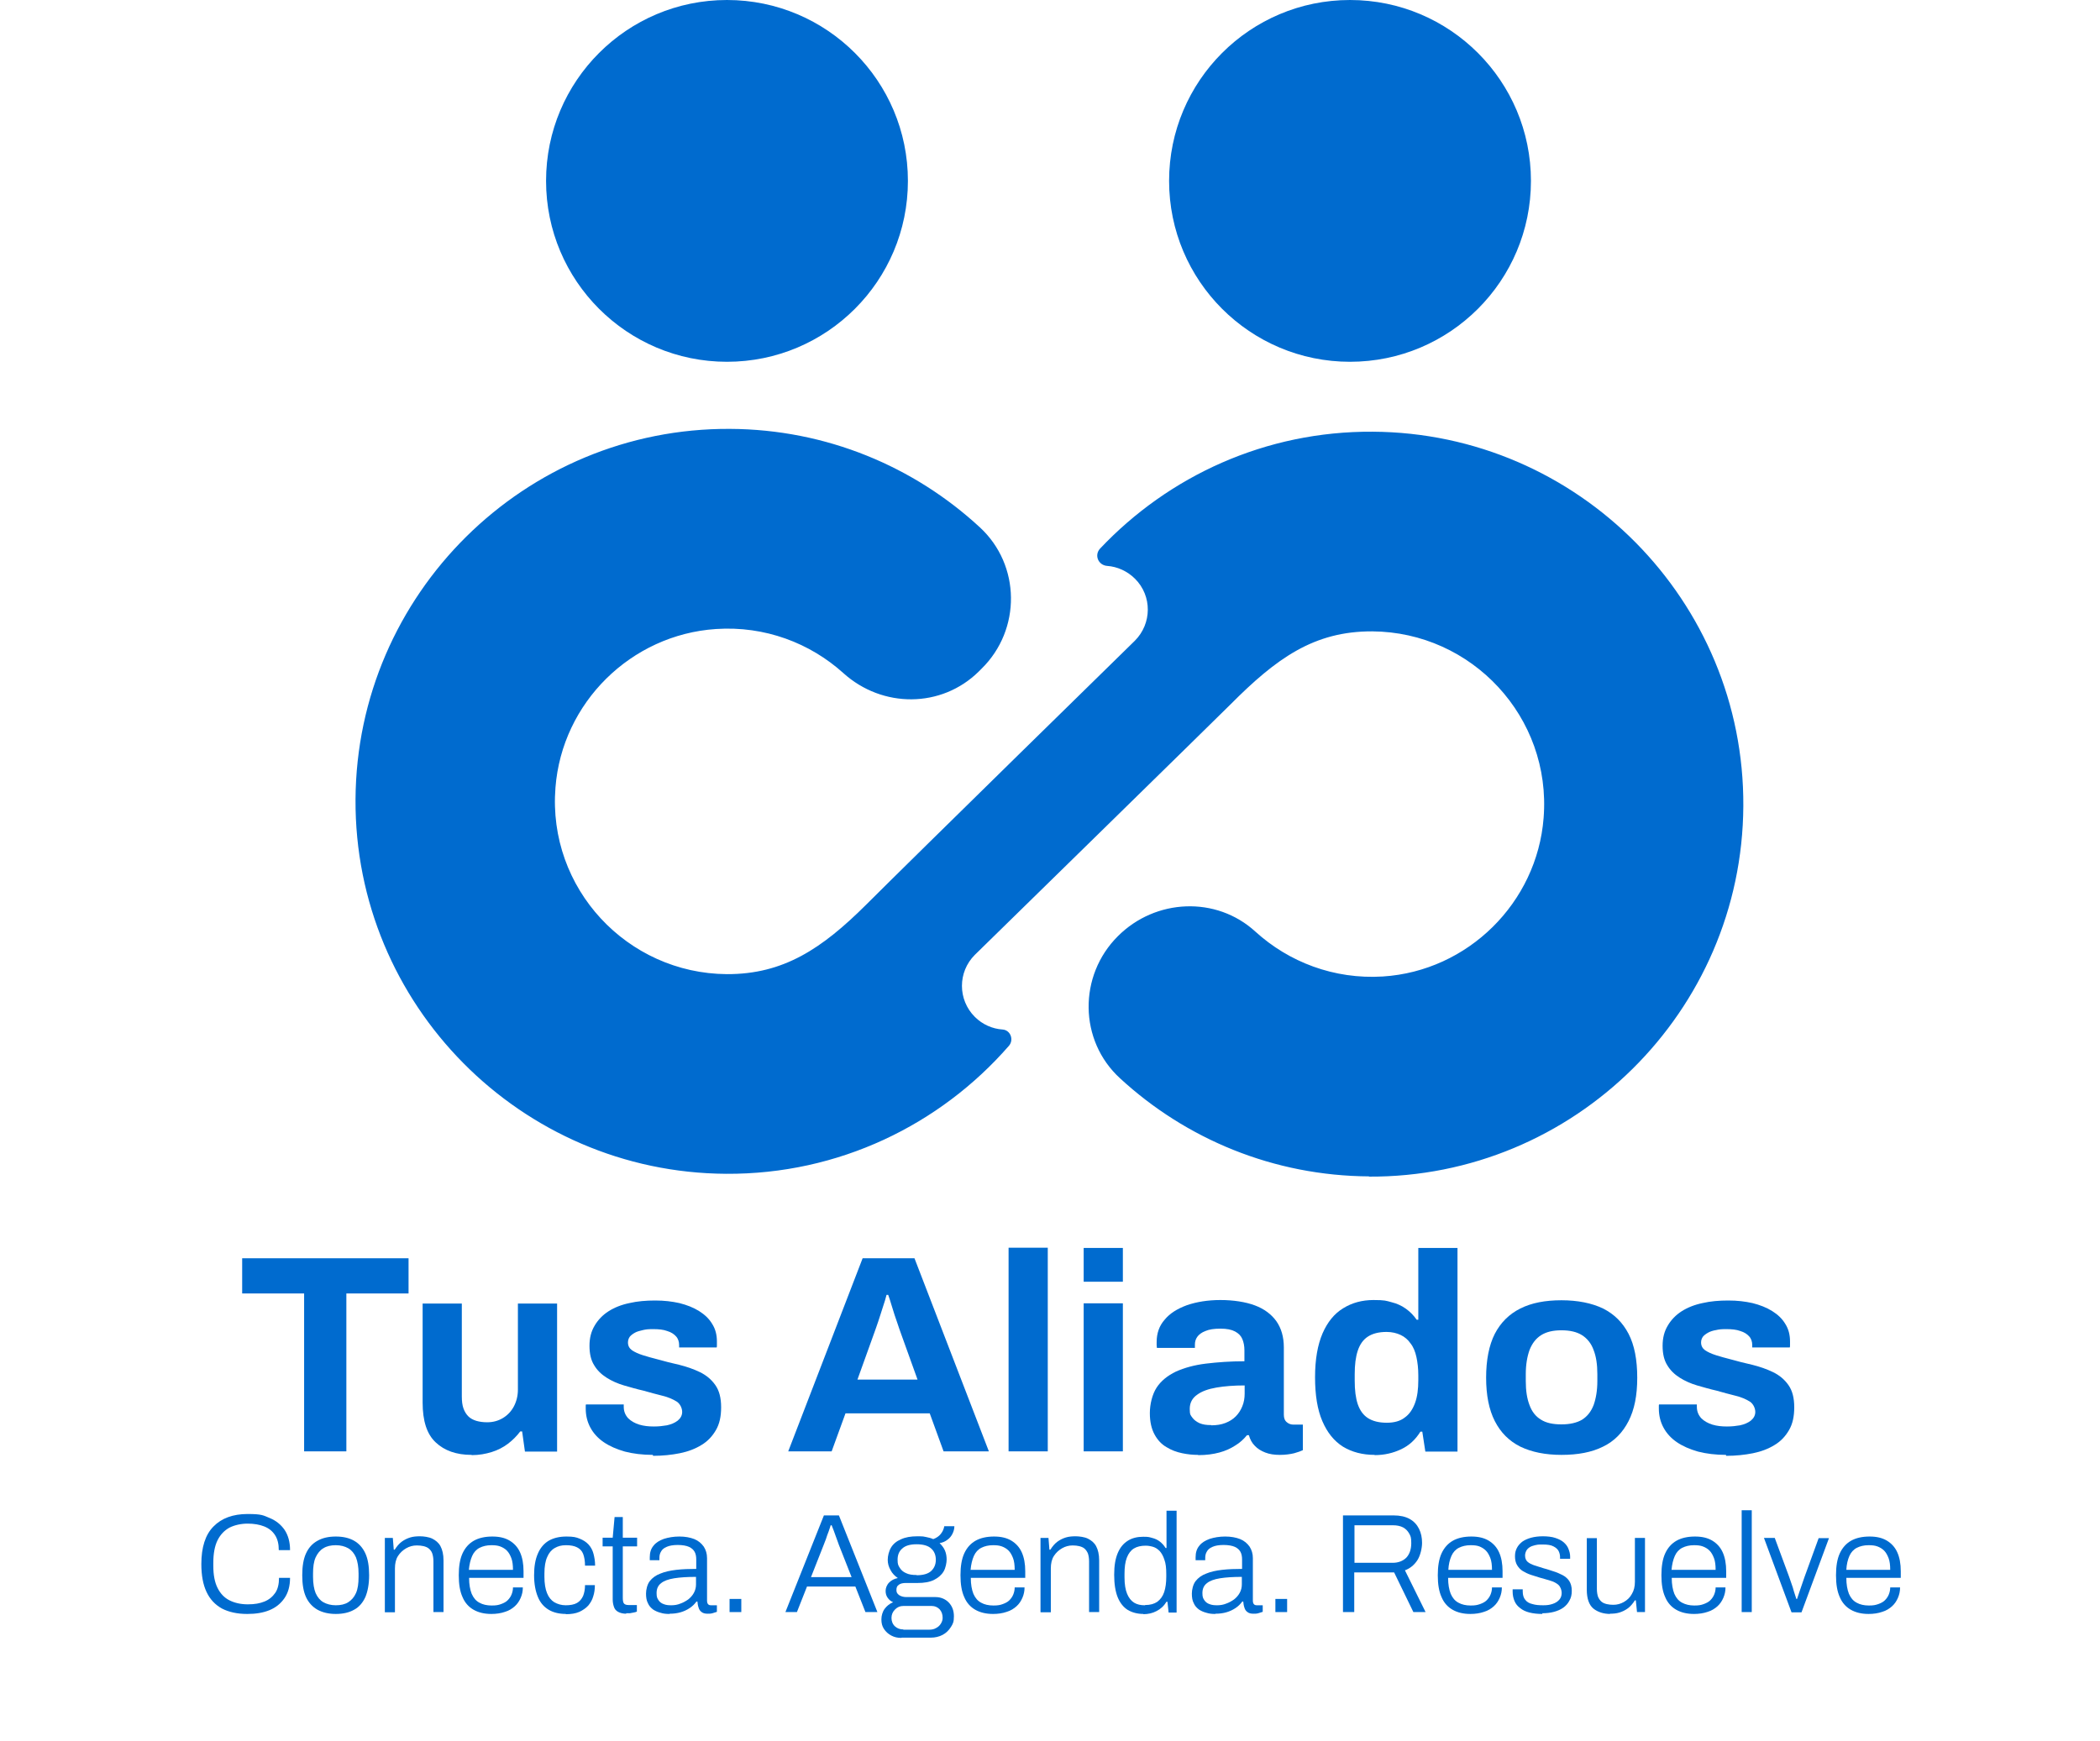 <?xml version="1.0" encoding="UTF-8"?>
<svg id="Capa_2" data-name="Capa 2" xmlns="http://www.w3.org/2000/svg" version="1.1" viewBox="0 0 894.9 742.2">
  <defs>
    <style>
      .cls-1 {
        fill: #006bcf;
        stroke-width: 0px;
      }

      .cls-2 {
        isolation: isolate;
      }
    </style>
  </defs>
  <g id="Capa_1-2" data-name="Capa 1-2">
    <circle class="cls-1" cx="309.8" cy="77.1" r="77.1"/>
    <circle class="cls-1" cx="575.3" cy="77.1" r="77.1"/>
    <path class="cls-1" d="M583.6,501.4c-41-.2-78.3-16-106.3-41.8-17.6-16.1-17.8-43.8-.9-60.6h0c16-16,41.9-17.2,58.6-1.9,14.2,12.9,33.4,20.4,54.3,19.1,36.2-2.3,65.7-31.4,68.5-67.6,3.4-43-30.6-79.2-73-79.5-24.9-.1-40.9,11.5-60.5,31.2-6.4,6.4-108.9,106.7-108.9,106.7-7.3,7.3-7.3,19.1,0,26.4h0c3.3,3.3,7.5,5.1,11.8,5.4,3.4.2,5,4.4,2.7,7-29.3,33.6-72.5,54.8-120.5,54.5-87.5-.5-158.4-72.1-157.9-159.6.5-87.5,72.1-158.4,159.6-157.9,41.1.2,78.5,16.1,106.5,42,17.4,16.1,17.6,43.6.7,60.2l-1.2,1.2c-15.9,15.7-41.1,15.7-57.7.7-14.2-12.8-33.4-20.2-54.3-18.8-36.2,2.4-65.6,31.4-68.4,67.6-3.4,43,30.6,79.2,73,79.5,24.2.1,40.6-10.9,59.4-29.6,19.9-19.9,114.5-112.5,114.5-112.5,7.3-7.3,7.4-19.1.1-26.4h0c-3.3-3.3-7.6-5.2-11.9-5.5-3.8-.3-5.6-4.6-3-7.4,29.2-30.9,70.5-50.1,116.2-49.8,87.5.5,158.4,72.1,157.9,159.6-.5,87.5-72.1,158.4-159.7,157.9h0Z"/>
    <g class="cls-2">
      <g class="cls-2">
        <path class="cls-1" d="M129.6,618.6v-67.3h-26.4v-15h70.9v15h-26.5v67.3h-18Z"/>
      </g>
      <g class="cls-2">
        <path class="cls-1" d="M200.9,620.1c-6.4,0-11.5-1.8-15.2-5.3-3.8-3.5-5.6-9.2-5.6-17v-42.2h16.7v39.5c0,2.1.2,3.8.7,5.2.5,1.4,1.2,2.5,2.1,3.4.9.9,2.1,1.5,3.4,1.9,1.4.4,2.9.6,4.6.6,2.5,0,4.7-.6,6.7-1.8,2-1.2,3.6-2.9,4.7-5,1.1-2.1,1.7-4.5,1.7-7.1v-36.7h16.7v63.1h-13.7l-1.2-8.6h-.8c-1.5,2-3.3,3.8-5.3,5.3-2,1.5-4.3,2.7-6.9,3.5-2.6.8-5.4,1.3-8.4,1.3Z"/>
        <path class="cls-1" d="M278.2,620.1c-4.4,0-8.4-.5-11.9-1.4-3.5-1-6.5-2.3-9-4-2.5-1.7-4.4-3.8-5.7-6.2-1.3-2.4-2-5.1-2-8.2v-1c0-.3,0-.6.1-.7h16.1v1c0,2,.7,3.6,1.9,4.9,1.2,1.2,2.8,2.1,4.7,2.7,2,.6,4,.8,6.2.8s3.8-.2,5.6-.5c1.8-.4,3.3-1,4.6-2,1.2-1,1.9-2.2,1.9-3.7s-.8-3.4-2.3-4.4c-1.6-1-3.6-1.9-6.1-2.5-2.5-.6-5.3-1.4-8.2-2.2-2.7-.6-5.4-1.4-8.2-2.2-2.7-.8-5.2-1.9-7.4-3.3-2.2-1.4-4-3.1-5.3-5.3-1.4-2.2-2-5-2-8.3s.7-6.1,2.2-8.6c1.4-2.4,3.4-4.5,5.9-6.1,2.5-1.6,5.5-2.8,8.9-3.5,3.4-.8,7.1-1.1,11-1.1s7.1.4,10.3,1.1c3.2.8,6,1.9,8.4,3.4,2.4,1.5,4.3,3.3,5.6,5.5,1.4,2.2,2,4.7,2,7.4v1.6c0,.5,0,.8-.1,1h-16v-1c0-1.4-.4-2.7-1.3-3.7-.9-1-2.1-1.8-3.8-2.3-1.6-.6-3.6-.8-5.9-.8s-3.1.1-4.4.4-2.5.6-3.4,1.1-1.7,1.1-2.2,1.7c-.5.7-.8,1.5-.8,2.5,0,1.4.6,2.5,1.7,3.3,1.2.8,2.7,1.5,4.6,2.1,1.9.6,4,1.2,6.4,1.8,2.9.8,5.9,1.6,9.1,2.3,3.2.8,6.1,1.8,8.8,3.1,2.7,1.3,4.9,3.1,6.6,5.5,1.7,2.4,2.5,5.5,2.5,9.5s-.7,7.1-2.2,9.7c-1.5,2.6-3.5,4.8-6.2,6.4-2.6,1.6-5.7,2.8-9.2,3.5-3.5.7-7.3,1.1-11.4,1.1Z"/>
        <path class="cls-1" d="M335.9,618.6l31.7-82.3h22.1l31.7,82.3h-19.3l-5.9-16.2h-35.9l-5.9,16.2h-18.5ZM365.4,588h25.6l-7.3-20.3c-.3-.9-.7-1.9-1.1-3.2-.4-1.2-.9-2.6-1.4-4.1-.5-1.5-.9-3-1.4-4.5-.4-1.5-.9-2.8-1.3-4h-.7c-.4,1.5-.9,3.3-1.6,5.3-.6,2-1.3,4-1.9,5.9-.6,1.9-1.2,3.4-1.6,4.6l-7.3,20.3Z"/>
        <path class="cls-1" d="M429.8,618.6v-86.8h16.7v86.8h-16.7Z"/>
        <path class="cls-1" d="M461.8,546.3v-14.4h16.7v14.4h-16.7ZM461.8,618.6v-63.1h16.7v63.1h-16.7Z"/>
        <path class="cls-1" d="M510.5,620.1c-2.1,0-4.3-.2-6.7-.7-2.4-.5-4.6-1.3-6.7-2.6-2.1-1.2-3.8-3-5.1-5.4-1.3-2.4-2-5.4-2-9.1s1-8,2.9-10.9,4.7-5.1,8.2-6.8c3.6-1.6,7.8-2.8,12.8-3.4,5-.6,10.4-1,16.4-1v-4.7c0-1.8-.3-3.4-.9-4.8-.6-1.4-1.6-2.4-3.1-3.2-1.5-.8-3.5-1.2-6.2-1.2s-4.8.3-6.4,1c-1.6.6-2.8,1.5-3.5,2.5-.7,1-1,2.1-1,3.3v1.4h-16.2c0-.4-.1-.8-.1-1.1v-1.4c0-3.7,1.1-6.9,3.4-9.5,2.2-2.7,5.4-4.7,9.5-6.2,4.1-1.4,8.8-2.2,14.3-2.2s10.7.8,14.7,2.3c4,1.5,7,3.8,9.1,6.7,2.1,3,3.2,6.7,3.2,11.2v28.7c0,1.4.4,2.5,1.3,3.2.8.7,1.8,1,2.8,1h4v10.9c-.8.4-2,.8-3.7,1.3-1.7.4-3.7.7-6.1.7s-4.4-.3-6.2-1-3.3-1.6-4.5-2.9c-1.2-1.2-2-2.7-2.5-4.5h-.8c-1.4,1.7-3,3.2-5,4.4-2,1.3-4.2,2.3-6.8,3-2.6.7-5.6,1.1-8.9,1.1ZM516.2,607.5c2.2,0,4.2-.3,6-1,1.8-.7,3.2-1.6,4.4-2.8,1.2-1.2,2.1-2.6,2.8-4.3.7-1.7,1-3.5,1-5.4v-3.5c-4.5,0-8.5.3-12,.9-3.5.6-6.3,1.6-8.3,3.1-2,1.4-3.1,3.4-3.1,6s.4,2.7,1.1,3.7c.7,1,1.8,1.8,3.1,2.4,1.4.6,3,.8,4.9.8Z"/>
        <path class="cls-1" d="M585.8,620.1c-5.2,0-9.7-1.2-13.5-3.5-3.8-2.4-6.7-6-8.8-10.9-2.1-4.9-3.1-11.1-3.1-18.7s1.1-13.8,3.2-18.7c2.1-4.8,5-8.4,8.8-10.7,3.7-2.3,8-3.5,12.9-3.5s5.3.3,7.6.9c2.4.6,4.4,1.5,6.2,2.8,1.8,1.3,3.3,2.8,4.6,4.7h.7v-30.6h16.7v86.8h-13.7l-1.3-8.5h-.8c-2.1,3.4-4.8,5.9-8.2,7.5-3.4,1.6-7.1,2.5-11.3,2.5ZM591,606.4c3.1,0,5.7-.7,7.6-2.2,2-1.4,3.4-3.5,4.4-6.2,1-2.7,1.4-6,1.4-9.7v-2.2c0-2.8-.3-5.4-.8-7.7-.5-2.3-1.3-4.3-2.5-5.8-1.1-1.6-2.5-2.8-4.2-3.6-1.7-.8-3.7-1.3-6-1.3-3.4,0-6,.7-8,2-2,1.3-3.4,3.3-4.3,6-.9,2.7-1.3,6-1.3,10v2.8c0,4,.4,7.3,1.3,10,.9,2.6,2.3,4.6,4.3,5.9,2,1.3,4.7,2,8,2Z"/>
        <path class="cls-1" d="M665.4,620.1c-6.9,0-12.7-1.2-17.5-3.5-4.8-2.4-8.4-6-10.9-10.9-2.5-4.9-3.7-11.1-3.7-18.5s1.2-13.8,3.7-18.7c2.5-4.8,6.1-8.4,10.9-10.8,4.8-2.4,10.6-3.5,17.5-3.5s12.9,1.2,17.7,3.5c4.8,2.4,8.4,6,10.9,10.8,2.5,4.8,3.7,11.1,3.7,18.7s-1.2,13.6-3.7,18.5c-2.5,4.9-6.1,8.6-10.9,10.9-4.8,2.4-10.7,3.5-17.7,3.5ZM665.4,607.1c3.7,0,6.6-.7,8.8-2,2.2-1.4,3.8-3.4,4.9-6.2,1-2.8,1.6-6.2,1.6-10.3v-2.9c0-4.1-.5-7.5-1.6-10.3-1-2.8-2.7-4.9-4.9-6.3-2.2-1.4-5.1-2.1-8.8-2.1s-6.5.7-8.7,2.1c-2.2,1.4-3.8,3.5-4.9,6.3-1,2.8-1.6,6.2-1.6,10.3v2.9c0,4.1.5,7.5,1.6,10.3,1,2.8,2.7,4.9,4.9,6.2,2.2,1.4,5.1,2,8.7,2Z"/>
        <path class="cls-1" d="M735.5,620.1c-4.4,0-8.4-.5-11.9-1.4-3.5-1-6.5-2.3-9-4-2.5-1.7-4.4-3.8-5.7-6.2-1.3-2.4-2-5.1-2-8.2v-1c0-.3,0-.6.1-.7h16.1v1c0,2,.7,3.6,1.9,4.9,1.2,1.2,2.8,2.1,4.7,2.7,2,.6,4,.8,6.2.8s3.8-.2,5.6-.5c1.8-.4,3.3-1,4.6-2,1.2-1,1.9-2.2,1.9-3.7s-.8-3.4-2.3-4.4c-1.6-1-3.6-1.9-6.1-2.5-2.5-.6-5.3-1.4-8.2-2.2-2.7-.6-5.4-1.4-8.2-2.2-2.7-.8-5.2-1.9-7.4-3.3-2.2-1.4-4-3.1-5.3-5.3-1.4-2.2-2-5-2-8.3s.7-6.1,2.2-8.6c1.4-2.4,3.4-4.5,5.9-6.1,2.5-1.6,5.5-2.8,8.9-3.5,3.4-.8,7.1-1.1,11-1.1s7.1.4,10.3,1.1c3.2.8,6,1.9,8.4,3.4,2.4,1.5,4.3,3.3,5.6,5.5,1.4,2.2,2,4.7,2,7.4v1.6c0,.5,0,.8-.1,1h-16v-1c0-1.4-.4-2.7-1.3-3.7-.9-1-2.1-1.8-3.8-2.3-1.6-.6-3.6-.8-5.9-.8s-3.1.1-4.4.4c-1.3.2-2.5.6-3.4,1.1s-1.7,1.1-2.2,1.7c-.5.7-.8,1.5-.8,2.5,0,1.4.6,2.5,1.7,3.3,1.2.8,2.7,1.5,4.6,2.1,1.9.6,4,1.2,6.4,1.8,2.9.8,5.9,1.6,9.1,2.3,3.2.8,6.1,1.8,8.8,3.1,2.7,1.3,4.9,3.1,6.6,5.5,1.7,2.4,2.5,5.5,2.5,9.5s-.7,7.1-2.2,9.7c-1.5,2.6-3.5,4.8-6.2,6.4-2.6,1.6-5.7,2.8-9.2,3.5-3.5.7-7.3,1.1-11.4,1.1Z"/>
      </g>
    </g>
    <g class="cls-2">
      <g class="cls-2">
        <path class="cls-1" d="M105.3,687.9c-4.2,0-7.8-.8-10.7-2.3-2.9-1.6-5.1-3.9-6.6-7.1-1.5-3.2-2.2-7.1-2.2-11.9,0-7.1,1.7-12.5,5.2-16,3.4-3.5,8.3-5.3,14.5-5.3s6.7.6,9.4,1.7,4.8,2.8,6.4,5.1c1.5,2.3,2.3,5.1,2.3,8.6h-4.8c0-2.6-.5-4.7-1.6-6.4s-2.6-2.9-4.6-3.7c-2-.8-4.4-1.2-7.1-1.2s-5.5.6-7.7,1.7c-2.2,1.2-3.9,3-5.1,5.4s-1.8,5.7-1.8,9.6v1.3c0,3.9.6,7,1.8,9.4,1.2,2.4,2.9,4.2,5.1,5.3,2.2,1.1,4.8,1.7,7.8,1.7s5.1-.4,7.1-1.2c2-.8,3.5-2.1,4.6-3.7s1.6-3.8,1.6-6.4h4.7c0,3.5-.8,6.4-2.4,8.7-1.6,2.3-3.7,4-6.4,5.1-2.7,1.1-5.8,1.6-9.4,1.6Z"/>
        <path class="cls-1" d="M143.1,687.9c-3,0-5.6-.6-7.8-1.8-2.1-1.2-3.8-3-4.9-5.4-1.1-2.4-1.6-5.5-1.6-9.3s.5-6.9,1.6-9.3c1.1-2.4,2.7-4.2,4.9-5.4,2.1-1.2,4.7-1.8,7.8-1.8s5.7.6,7.8,1.8c2.1,1.2,3.7,3,4.8,5.4,1.1,2.4,1.6,5.5,1.6,9.3s-.6,6.9-1.6,9.3c-1.1,2.4-2.7,4.3-4.8,5.4-2.1,1.2-4.7,1.8-7.8,1.8ZM143.1,684.2c2.1,0,3.9-.4,5.3-1.3s2.5-2.1,3.3-3.9c.8-1.8,1.1-4.1,1.1-6.9v-1.4c0-2.8-.4-5.1-1.1-6.9-.8-1.8-1.9-3.1-3.3-3.9-1.4-.8-3.2-1.3-5.3-1.3s-3.9.4-5.3,1.3c-1.4.8-2.5,2.2-3.3,3.9-.8,1.8-1.1,4.1-1.1,6.9v1.4c0,2.8.4,5.2,1.1,6.9.8,1.8,1.9,3.1,3.3,3.9s3.2,1.3,5.3,1.3Z"/>
        <path class="cls-1" d="M164,687.1v-31.6h3.4l.4,5h.4c.9-1.4,1.9-2.6,3-3.4,1.1-.8,2.3-1.4,3.6-1.8,1.3-.4,2.7-.5,4.2-.5s3.8.3,5.2,1,2.7,1.7,3.5,3.2c.8,1.5,1.3,3.5,1.3,6.1v22h-4.3v-21.6c0-1.4-.2-2.5-.5-3.4s-.9-1.6-1.5-2.1c-.6-.5-1.4-.8-2.2-1-.9-.2-1.8-.3-2.9-.3-1.6,0-3.1.4-4.5,1.2-1.4.8-2.6,1.9-3.5,3.3-.9,1.4-1.3,3.2-1.3,5.3v18.7h-4.3Z"/>
        <path class="cls-1" d="M209.4,687.9c-3,0-5.5-.6-7.6-1.8-2.1-1.2-3.7-3-4.7-5.4-1.1-2.4-1.6-5.5-1.6-9.3s.5-6.9,1.6-9.3c1.1-2.4,2.7-4.2,4.8-5.4,2.1-1.2,4.8-1.8,7.9-1.8s5.4.6,7.3,1.7c2,1.2,3.5,2.8,4.5,5,1,2.2,1.5,4.9,1.5,8.1v2.8h-23.2c0,2.8.4,5,1.1,6.8.8,1.8,1.8,3,3.3,3.8,1.4.8,3.2,1.2,5.2,1.2s2.9-.2,4-.6c1.1-.4,2.1-.9,2.8-1.6.7-.7,1.3-1.5,1.7-2.5.4-1,.6-2,.6-3h4.2c0,1.6-.3,3-.9,4.4-.6,1.4-1.4,2.6-2.5,3.6-1.1,1-2.5,1.9-4.2,2.4-1.7.6-3.7.9-5.9.9ZM199.9,669.1h18.7c0-2-.2-3.7-.7-5-.5-1.3-1.1-2.4-1.9-3.2-.8-.8-1.8-1.4-2.9-1.8-1.1-.4-2.3-.5-3.7-.5-2,0-3.6.4-5,1.1-1.4.7-2.5,1.9-3.2,3.5-.7,1.6-1.2,3.6-1.4,6Z"/>
        <path class="cls-1" d="M241.2,687.9c-2.9,0-5.4-.6-7.4-1.8-2-1.2-3.6-3-4.6-5.5-1-2.4-1.6-5.5-1.6-9.2s.5-6.7,1.6-9.2c1-2.4,2.6-4.3,4.6-5.5,2.1-1.2,4.6-1.8,7.6-1.8s4.1.3,5.6.9c1.5.6,2.8,1.4,3.8,2.5,1,1.1,1.7,2.4,2.1,3.9.4,1.5.7,3.2.7,5.1h-4.3c0-2-.3-3.7-.8-5s-1.4-2.2-2.6-2.8c-1.2-.6-2.7-.9-4.7-.9s-3.4.4-4.8,1.2c-1.4.8-2.5,2.1-3.2,3.8-.8,1.7-1.2,4.1-1.2,7.1v1.4c0,2.8.4,5.2,1.1,6.9.7,1.8,1.8,3.1,3.1,3.9,1.4.8,3,1.3,4.9,1.3s3.6-.3,4.8-1c1.2-.7,2-1.7,2.6-3,.5-1.3.8-2.8.8-4.6h4.2c0,1.7-.2,3.3-.7,4.8-.4,1.5-1.2,2.8-2.1,3.9-1,1.1-2.3,2-3.8,2.7-1.6.7-3.5,1-5.8,1Z"/>
        <path class="cls-1" d="M266.9,687.8c-1.4,0-2.6-.3-3.5-.8-.9-.5-1.5-1.2-1.8-2.2-.3-.9-.5-1.9-.5-3.1v-22.6h-4.3v-3.7h4.3l.8-8.8h3.5v8.8h6.1v3.7h-6.1v21.8c0,1.1.1,1.9.4,2.4.3.5,1,.8,2,.8h3.6v2.8c-.4.2-.9.3-1.4.4s-1.1.2-1.6.3c-.6,0-1.1,0-1.6,0Z"/>
        <path class="cls-1" d="M285.2,687.9c-1.2,0-2.5-.1-3.7-.5-1.2-.3-2.3-.8-3.2-1.4-.9-.7-1.7-1.5-2.2-2.7-.6-1.1-.8-2.5-.8-4.1s.5-3.9,1.6-5.3c1.1-1.4,2.6-2.5,4.5-3.2,1.9-.8,4.2-1.3,6.8-1.6,2.6-.3,5.5-.4,8.5-.4v-4c0-1.3-.2-2.4-.7-3.3-.5-.9-1.3-1.6-2.4-2.1-1.1-.5-2.8-.8-4.8-.8s-3.6.3-4.7.8c-1.2.5-2,1.2-2.4,2-.5.8-.7,1.7-.7,2.7v1h-4.1c0-.2,0-.4,0-.6v-.7c0-2,.5-3.6,1.6-4.9,1-1.3,2.5-2.2,4.4-2.9,1.9-.6,4.1-1,6.6-1s4.6.4,6.4,1.1c1.7.7,3,1.8,4,3.2.9,1.4,1.4,3,1.4,4.9v18.1c0,.8.2,1.3.5,1.6.3.3.7.4,1.2.4h2.5v2.8c-.6.2-1.2.4-1.9.6-.7.2-1.4.2-2.1.2-1,0-1.9-.2-2.5-.7-.6-.4-1.1-1.1-1.3-1.9-.3-.8-.4-1.7-.5-2.6h-.4c-.8,1.1-1.7,2-2.9,2.8-1.2.8-2.5,1.4-3.9,1.8-1.4.4-2.9.6-4.5.6ZM286.1,684.2c1.3,0,2.6-.2,3.8-.7,1.2-.4,2.4-1.1,3.4-1.8,1-.8,1.8-1.7,2.4-2.8.6-1.1.9-2.3.9-3.6v-3.2c-3.7,0-6.8.2-9.3.6-2.5.4-4.4,1.1-5.6,2.1-1.3,1-1.9,2.4-1.9,4.2s.3,2.2.8,3c.5.8,1.3,1.4,2.2,1.7,1,.4,2,.5,3.2.5Z"/>
        <path class="cls-1" d="M310.9,687.1v-5.6h5v5.6h-5Z"/>
        <path class="cls-1" d="M334.7,687.1l16.4-41.2h6.4l16.4,41.2h-5.1l-4.3-10.9h-20.6l-4.3,10.9h-4.9ZM345.5,672.2h17.4l-5.4-13.7c-.1-.3-.3-.8-.5-1.4-.2-.6-.5-1.4-.8-2.2-.3-.8-.6-1.7-.9-2.5-.3-.8-.6-1.6-.9-2.3h-.4c-.2.8-.6,1.7-.9,2.7-.4,1-.8,2.1-1.1,3.1-.4,1-.7,1.9-1,2.6l-5.4,13.7Z"/>
        <path class="cls-1" d="M384,698.1c-1.5,0-2.9-.3-4.2-1-1.3-.7-2.3-1.6-3.1-2.8-.8-1.2-1.1-2.5-1.1-4.1s.5-3.3,1.4-4.5c.9-1.2,2.1-2.2,3.6-2.8-1-.4-1.8-1.1-2.4-2-.6-.9-.8-1.8-.8-2.9s.5-2.5,1.5-3.5c1-1,2.2-1.6,3.7-1.9-1.3-.9-2.4-2-3.1-3.4-.8-1.4-1.2-2.8-1.2-4.4s.5-3.7,1.4-5.2c.9-1.5,2.3-2.7,4.2-3.5,1.9-.9,4.2-1.3,7-1.3s2.6.1,3.7.3c1.1.2,2.2.5,3.1.9,1.4-.5,2.5-1.3,3.2-2.2.8-1,1.3-2.1,1.5-3.3h4.3c0,1.1-.3,2.2-.8,3.2-.5,1-1.2,1.9-2.2,2.6-.9.7-2,1.2-3.3,1.4,1,1,1.8,2,2.3,3.2.5,1.2.7,2.5.7,3.8s-.4,3.6-1.3,5.1c-.9,1.5-2.3,2.7-4.1,3.6-1.8.9-4.2,1.3-7,1.3h-5c-1.2,0-2.2.2-2.9.7-.8.5-1.1,1.2-1.1,2.3s.4,1.6,1.2,2.2c.8.5,1.8.8,3,.8h12.4c2.3,0,4.2.8,5.7,2.3,1.5,1.6,2.2,3.5,2.2,5.9s-.4,3.2-1.3,4.6-2,2.5-3.5,3.3c-1.5.8-3.2,1.2-5.1,1.2h-12.3ZM384.9,694.6h11.2c1,0,2-.2,2.8-.7.8-.4,1.5-1,2-1.8.5-.8.8-1.6.8-2.5,0-1.5-.4-2.7-1.3-3.7-.9-.9-2-1.4-3.3-1.4h-12.2c-1.4,0-2.5.5-3.5,1.5-1,1-1.5,2.2-1.5,3.6s.5,2.7,1.5,3.6c1,.9,2.2,1.3,3.6,1.3ZM390.6,671.4c2.8,0,4.9-.6,6.2-1.8,1.3-1.2,2-2.8,2-4.8s-.7-3.7-2-4.8c-1.3-1.2-3.4-1.8-6.2-1.8s-4.8.6-6.1,1.8c-1.4,1.2-2,2.8-2,4.8s.3,2.4.9,3.4c.6,1,1.5,1.8,2.7,2.3,1.2.6,2.7.8,4.5.8Z"/>
        <path class="cls-1" d="M423.2,687.9c-3,0-5.5-.6-7.6-1.8-2.1-1.2-3.7-3-4.7-5.4-1.1-2.4-1.6-5.5-1.6-9.3s.5-6.9,1.6-9.3c1.1-2.4,2.7-4.2,4.8-5.4,2.1-1.2,4.8-1.8,7.9-1.8s5.4.6,7.3,1.7c2,1.2,3.5,2.8,4.5,5,1,2.2,1.5,4.9,1.5,8.1v2.8h-23.2c0,2.8.4,5,1.1,6.8.8,1.8,1.8,3,3.3,3.8,1.4.8,3.2,1.2,5.2,1.2s2.9-.2,4-.6c1.1-.4,2.1-.9,2.8-1.6.7-.7,1.3-1.5,1.7-2.5.4-1,.6-2,.6-3h4.2c0,1.6-.3,3-.9,4.4-.6,1.4-1.4,2.6-2.5,3.6-1.1,1-2.5,1.9-4.2,2.4-1.7.6-3.7.9-5.9.9ZM413.7,669.1h18.7c0-2-.2-3.7-.7-5-.5-1.3-1.1-2.4-1.9-3.2-.8-.8-1.8-1.4-2.9-1.8-1.1-.4-2.3-.5-3.7-.5-2,0-3.6.4-5,1.1-1.4.7-2.5,1.9-3.2,3.5-.7,1.6-1.2,3.6-1.4,6Z"/>
        <path class="cls-1" d="M443.4,687.1v-31.6h3.4l.4,5h.4c.9-1.4,1.9-2.6,3-3.4,1.1-.8,2.3-1.4,3.6-1.8,1.3-.4,2.7-.5,4.2-.5s3.8.3,5.2,1,2.7,1.7,3.5,3.2c.8,1.5,1.3,3.5,1.3,6.1v22h-4.3v-21.6c0-1.4-.2-2.5-.5-3.4-.4-.9-.9-1.6-1.5-2.1s-1.4-.8-2.2-1-1.8-.3-2.8-.3c-1.6,0-3.1.4-4.5,1.2-1.4.8-2.6,1.9-3.5,3.3-.9,1.4-1.3,3.2-1.3,5.3v18.7h-4.3Z"/>
        <path class="cls-1" d="M487.3,687.9c-2.6,0-4.8-.6-6.7-1.7-1.9-1.2-3.3-3-4.3-5.4-1-2.5-1.5-5.7-1.5-9.6s.5-6.8,1.5-9.2c1-2.4,2.4-4.1,4.3-5.3,1.9-1.2,4.1-1.7,6.6-1.7s2.6.2,3.8.5,2.3.8,3.2,1.5,1.8,1.6,2.5,2.8h.4v-15.9h4.3v43.4h-3.4l-.5-4.6h-.4c-1.1,1.8-2.5,3.1-4.3,4-1.7.9-3.6,1.3-5.6,1.3ZM488,684.1c2.2,0,3.9-.5,5.2-1.4,1.3-1,2.3-2.3,2.9-4.1.6-1.8.9-4,.9-6.6v-1.1c0-2.5-.2-4.5-.8-6.1-.5-1.6-1.2-2.8-2-3.7-.9-.9-1.8-1.5-2.8-1.8-1-.3-2.1-.5-3.2-.5-2,0-3.7.4-5,1.2-1.3.8-2.3,2.1-3,3.9-.7,1.8-1,4.1-1,6.9v1.5c0,3,.4,5.3,1.1,7,.7,1.7,1.7,3,3,3.8,1.3.8,2.8,1.1,4.6,1.1Z"/>
        <path class="cls-1" d="M517.8,687.9c-1.2,0-2.5-.1-3.7-.5-1.2-.3-2.3-.8-3.2-1.4-.9-.7-1.7-1.5-2.2-2.7-.6-1.1-.8-2.5-.8-4.1s.5-3.9,1.6-5.3,2.6-2.5,4.5-3.2c1.9-.8,4.2-1.3,6.8-1.6,2.6-.3,5.5-.4,8.5-.4v-4c0-1.3-.2-2.4-.7-3.3-.5-.9-1.3-1.6-2.4-2.1s-2.8-.8-4.8-.8-3.6.3-4.7.8c-1.2.5-2,1.2-2.4,2-.5.8-.7,1.7-.7,2.7v1h-4.1c0-.2,0-.4,0-.6v-.7c0-2,.5-3.6,1.6-4.9,1-1.3,2.5-2.2,4.4-2.9,1.9-.6,4.1-1,6.6-1s4.6.4,6.4,1.1c1.7.7,3,1.8,4,3.2.9,1.4,1.4,3,1.4,4.9v18.1c0,.8.2,1.3.5,1.6.3.3.7.4,1.2.4h2.5v2.8c-.6.2-1.2.4-1.9.6-.7.2-1.3.2-2.1.2-1,0-1.9-.2-2.5-.7-.6-.4-1.1-1.1-1.3-1.9-.3-.8-.4-1.7-.5-2.6h-.4c-.8,1.1-1.7,2-2.9,2.8-1.2.8-2.5,1.4-3.9,1.8-1.4.4-2.9.6-4.5.6ZM518.7,684.2c1.3,0,2.6-.2,3.8-.7,1.2-.4,2.4-1.1,3.4-1.8,1-.8,1.8-1.7,2.4-2.8.6-1.1.9-2.3.9-3.6v-3.2c-3.7,0-6.8.2-9.3.6-2.5.4-4.4,1.1-5.6,2.1-1.3,1-1.9,2.4-1.9,4.2s.3,2.2.8,3c.5.8,1.3,1.4,2.2,1.7,1,.4,2,.5,3.2.5Z"/>
        <path class="cls-1" d="M543.5,687.1v-5.6h5v5.6h-5Z"/>
      </g>
      <g class="cls-2">
        <path class="cls-1" d="M572.3,687.1v-41.2h21.6c2.7,0,5,.5,6.8,1.5,1.8,1,3.1,2.4,4,4.2.9,1.8,1.3,3.8,1.3,6s-.7,5.4-2,7.4c-1.3,2-3.1,3.5-5.3,4.3l8.8,17.8h-5.2l-8.2-16.9h-17v16.9h-4.7ZM577.1,666.1h16.4c2.4,0,4.4-.8,5.8-2.2,1.4-1.5,2.1-3.6,2.1-6.2s-.3-3-.9-4.1c-.6-1.1-1.5-2-2.6-2.6-1.2-.6-2.6-.9-4.3-.9h-16.4v16.1Z"/>
      </g>
      <g class="cls-2">
        <path class="cls-1" d="M626.6,687.9c-3,0-5.5-.6-7.6-1.8-2.1-1.2-3.7-3-4.7-5.4-1.1-2.4-1.6-5.5-1.6-9.3s.5-6.9,1.6-9.3c1.1-2.4,2.7-4.2,4.8-5.4,2.1-1.2,4.8-1.8,7.9-1.8s5.4.6,7.3,1.7c2,1.2,3.5,2.8,4.5,5,1,2.2,1.5,4.9,1.5,8.1v2.8h-23.2c0,2.8.4,5,1.1,6.8.8,1.8,1.8,3,3.3,3.8,1.4.8,3.2,1.2,5.2,1.2s2.8-.2,4-.6c1.1-.4,2.1-.9,2.8-1.6.7-.7,1.3-1.5,1.7-2.5.4-1,.6-2,.6-3h4.2c0,1.6-.3,3-.9,4.4s-1.4,2.6-2.5,3.6c-1.1,1-2.5,1.9-4.2,2.4-1.7.6-3.7.9-5.9.9ZM617.1,669.1h18.7c0-2-.2-3.7-.7-5-.5-1.3-1.1-2.4-1.9-3.2-.8-.8-1.8-1.4-2.8-1.8-1.1-.4-2.3-.5-3.7-.5-2,0-3.6.4-5,1.1s-2.5,1.9-3.2,3.5c-.7,1.6-1.2,3.6-1.3,6Z"/>
        <path class="cls-1" d="M657.3,687.9c-2.1,0-3.9-.2-5.5-.6-1.6-.4-2.9-1-4-1.9-1.1-.8-1.9-1.8-2.4-3-.5-1.2-.8-2.5-.8-4v-.5c0-.2,0-.4,0-.5h4.3c0,.2,0,.4,0,.5v.4c0,1.6.4,2.8,1.1,3.6.7.9,1.7,1.5,3.1,1.8,1.3.4,2.8.5,4.6.5s2.8-.2,4-.6c1.2-.4,2.1-1,2.8-1.8.7-.8,1-1.8,1-2.9s-.5-2.6-1.4-3.4c-.9-.8-2.1-1.4-3.5-1.8-1.4-.4-2.9-.9-4.5-1.3-1.3-.4-2.5-.8-3.8-1.2-1.2-.4-2.4-1-3.4-1.6-1-.6-1.8-1.5-2.4-2.5-.6-1-.9-2.3-.9-3.8s.3-2.5.8-3.5,1.3-1.9,2.3-2.7c1-.7,2.3-1.3,3.8-1.7,1.5-.4,3.2-.6,5-.6s3.9.2,5.3.7c1.5.5,2.7,1.1,3.6,1.9.9.8,1.6,1.7,2,2.8.4,1,.7,2.1.7,3.2s0,.3,0,.5,0,.4,0,.5h-4.3v-.8c0-.8-.2-1.7-.6-2.5-.4-.8-1.2-1.5-2.2-2-1.1-.6-2.6-.8-4.7-.8s-2.3.1-3.2.3-1.7.5-2.3.9c-.6.4-1.1.9-1.4,1.5-.3.6-.5,1.3-.5,2,0,1.2.4,2.1,1.1,2.7.7.6,1.7,1.1,2.9,1.5s2.5.8,3.8,1.2c1.4.4,2.8.8,4.2,1.3,1.4.4,2.7,1,3.9,1.6,1.2.6,2.2,1.5,2.9,2.5.7,1.1,1.1,2.5,1.1,4.2s-.3,3-1,4.2c-.6,1.2-1.5,2.2-2.6,3-1.1.8-2.5,1.4-4,1.8s-3.2.6-5,.6Z"/>
        <path class="cls-1" d="M686.3,687.9c-3,0-5.4-.8-7.3-2.3-1.8-1.5-2.8-4.2-2.8-8v-22h4.3v21.6c0,1.4.2,2.5.5,3.4.4.9.9,1.6,1.5,2.1.6.5,1.4.8,2.2,1,.9.2,1.8.3,2.8.3,1.6,0,3.1-.4,4.5-1.2,1.4-.8,2.6-1.9,3.4-3.4.9-1.5,1.3-3.2,1.3-5.2v-18.7h4.3v31.6h-3.4l-.5-5h-.4c-.9,1.4-1.9,2.6-3,3.4-1.1.8-2.3,1.4-3.6,1.8-1.3.4-2.7.5-4.2.5Z"/>
        <path class="cls-1" d="M721.9,687.9c-3,0-5.5-.6-7.6-1.8-2.1-1.2-3.7-3-4.7-5.4-1.1-2.4-1.6-5.5-1.6-9.3s.5-6.9,1.6-9.3c1.1-2.4,2.7-4.2,4.8-5.4s4.8-1.8,7.9-1.8,5.4.6,7.3,1.7c2,1.2,3.5,2.8,4.5,5,1,2.2,1.5,4.9,1.5,8.1v2.8h-23.2c0,2.8.4,5,1.1,6.8.8,1.8,1.8,3,3.3,3.8s3.2,1.2,5.2,1.2,2.9-.2,4-.6c1.1-.4,2.1-.9,2.8-1.6.7-.7,1.3-1.5,1.7-2.5.4-1,.6-2,.6-3h4.2c0,1.6-.3,3-.9,4.4-.6,1.4-1.4,2.6-2.5,3.6-1.1,1-2.5,1.9-4.2,2.4-1.7.6-3.7.9-5.9.9ZM712.4,669.1h18.7c0-2-.2-3.7-.7-5-.5-1.3-1.1-2.4-1.9-3.2-.8-.8-1.8-1.4-2.9-1.8-1.1-.4-2.3-.5-3.7-.5-2,0-3.6.4-5,1.1-1.4.7-2.5,1.9-3.2,3.5-.7,1.6-1.2,3.6-1.4,6Z"/>
        <path class="cls-1" d="M742.2,687.1v-43.4h4.3v43.4h-4.3Z"/>
      </g>
      <g class="cls-2">
        <path class="cls-1" d="M763.4,687.1l-11.7-31.6h4.6l6.1,16.5c.3.8.6,1.8,1,2.9.4,1.1.8,2.3,1.1,3.5.4,1.2.7,2.2,1,3.1h.3c.3-.9.6-1.9,1-3,.4-1.1.8-2.3,1.2-3.5.4-1.2.7-2.1,1-2.9l6-16.5h4.4l-11.7,31.6h-4.2Z"/>
      </g>
      <g class="cls-2">
        <path class="cls-1" d="M796.3,687.9c-3,0-5.5-.6-7.6-1.8-2.1-1.2-3.7-3-4.7-5.4-1.1-2.4-1.6-5.5-1.6-9.3s.5-6.9,1.6-9.3c1.1-2.4,2.7-4.2,4.8-5.4,2.1-1.2,4.8-1.8,7.9-1.8s5.4.6,7.3,1.7c2,1.2,3.5,2.8,4.5,5,1,2.2,1.5,4.9,1.5,8.1v2.8h-23.2c0,2.8.4,5,1.1,6.8.8,1.8,1.8,3,3.3,3.8,1.4.8,3.2,1.2,5.2,1.2s2.8-.2,4-.6c1.1-.4,2.1-.9,2.8-1.6.7-.7,1.3-1.5,1.7-2.5.4-1,.6-2,.6-3h4.2c0,1.6-.3,3-.9,4.4s-1.4,2.6-2.5,3.6c-1.1,1-2.5,1.9-4.2,2.4-1.7.6-3.7.9-5.9.9ZM786.8,669.1h18.7c0-2-.2-3.7-.7-5-.5-1.3-1.1-2.4-1.9-3.2-.8-.8-1.8-1.4-2.9-1.8s-2.3-.5-3.7-.5c-2,0-3.6.4-5,1.1-1.4.7-2.5,1.9-3.2,3.5-.7,1.6-1.2,3.6-1.3,6Z"/>
      </g>
    </g>
  </g>
</svg>